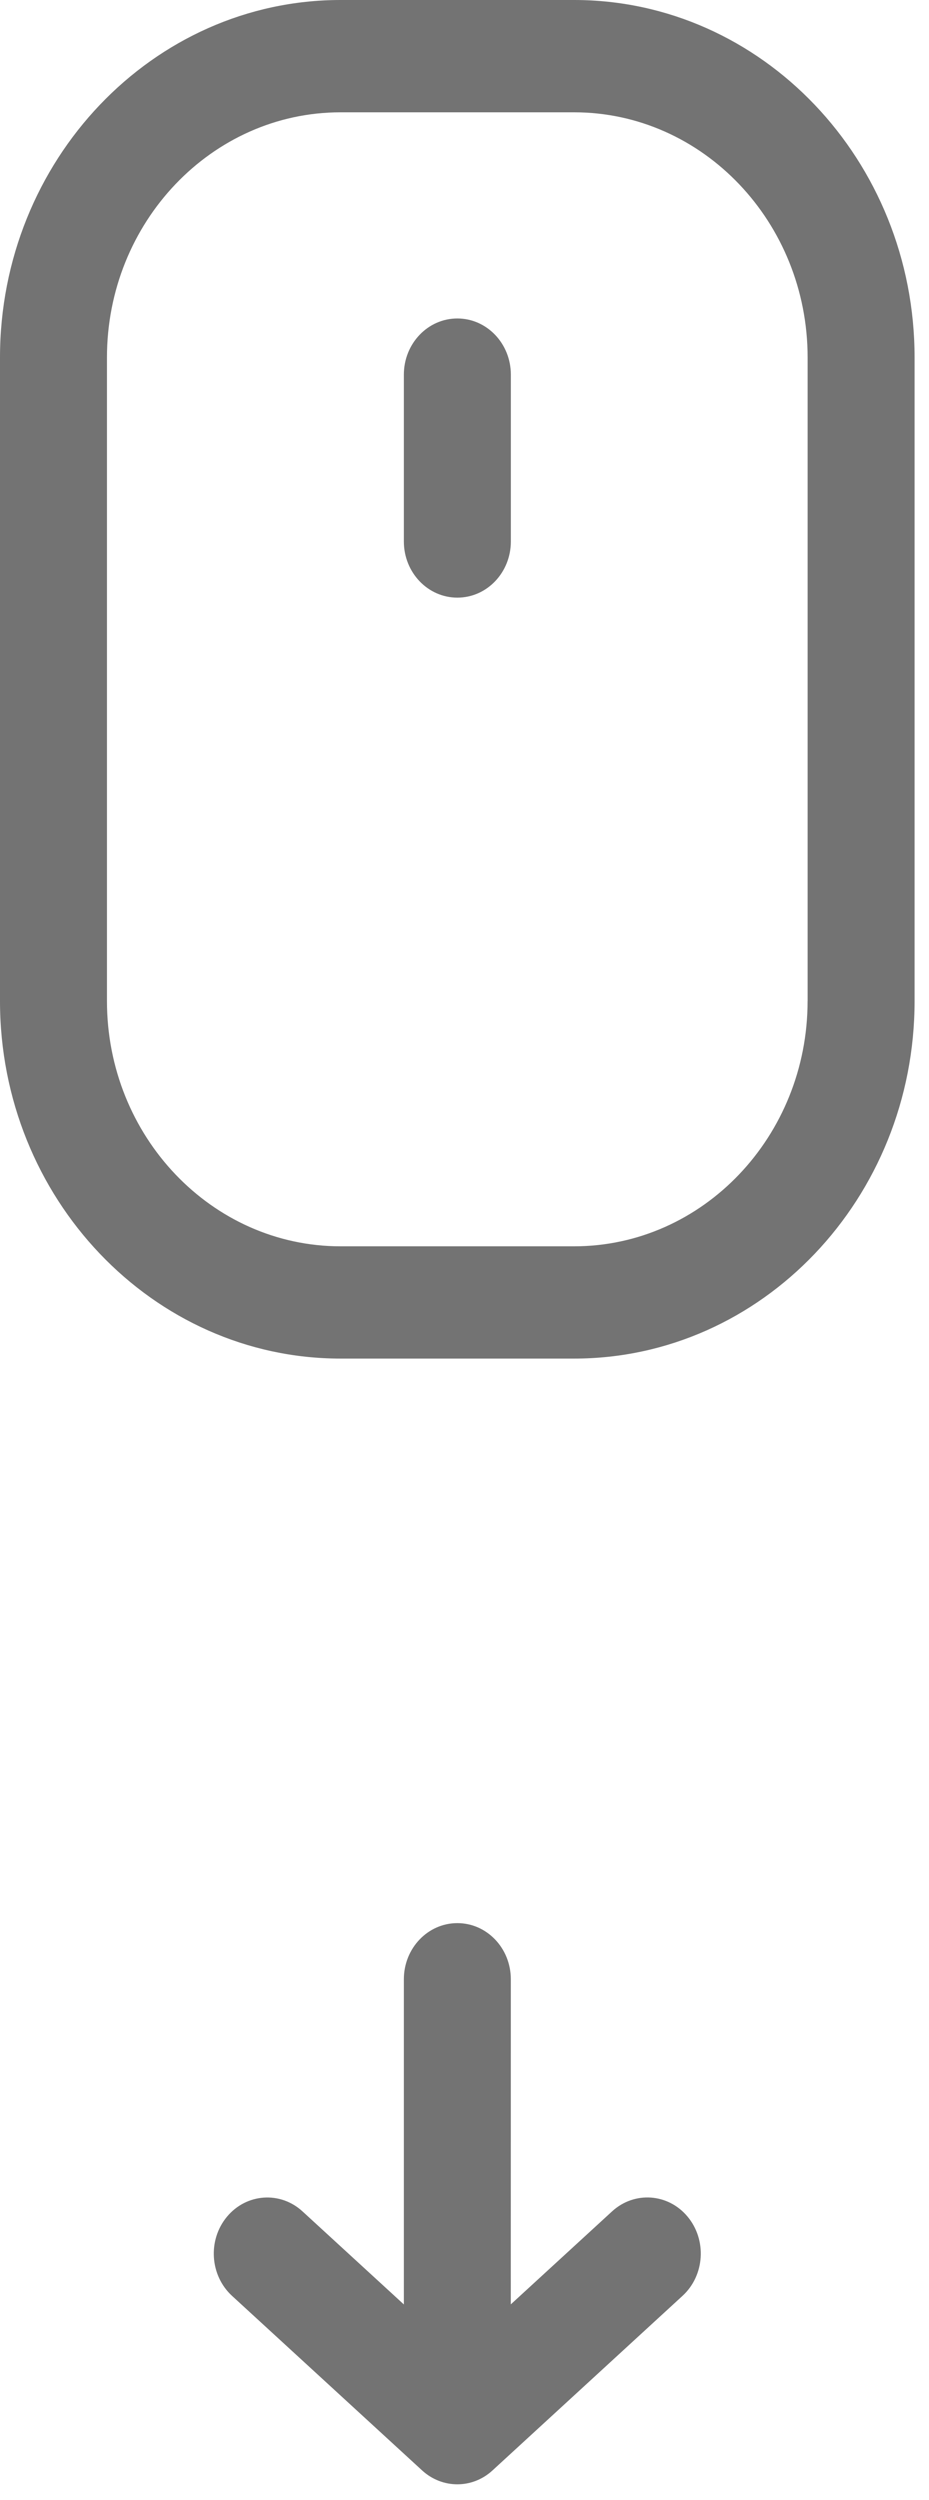 <svg width="29" height="78" viewBox="0 0 29 78" fill="none" xmlns="http://www.w3.org/2000/svg">
<g opacity="0.55">
<path d="M14.277 60C13.355 60 12.607 60.784 12.607 61.752V71.897L9.442 68.993C8.748 68.357 7.694 68.431 7.087 69.158C6.479 69.886 6.55 70.993 7.244 71.63L13.177 77.076C13.494 77.366 13.886 77.509 14.276 77.509H14.277C14.667 77.509 15.059 77.366 15.375 77.075L21.306 71.629C22 70.992 22.07 69.885 21.463 69.157C20.857 68.429 19.802 68.356 19.107 68.993L15.945 71.895L15.946 61.752C15.947 60.784 15.199 60 14.277 60Z" fill="black"/>
<path d="M28.55 31.232V11.154C28.55 5.004 23.782 0 17.921 0H10.631C4.769 0 0 5.004 0 11.154V31.232C0 37.383 4.769 42.387 10.631 42.387H17.921C23.782 42.387 28.55 37.383 28.55 31.232ZM25.21 31.232C25.21 35.452 21.941 38.884 17.92 38.884H10.631C6.61 38.884 3.339 35.452 3.339 31.232V11.154C3.339 6.936 6.611 3.504 10.631 3.504H17.921C21.941 3.504 25.211 6.936 25.211 11.154V31.232H25.21Z" fill="black"/>
<path d="M14.277 9.936C13.355 9.936 12.607 10.72 12.607 11.688V16.894C12.607 17.862 13.355 18.646 14.277 18.646C15.2 18.646 15.947 17.862 15.947 16.894V11.688C15.947 10.72 15.199 9.936 14.277 9.936Z" fill="black"/>
</g>
</svg>
